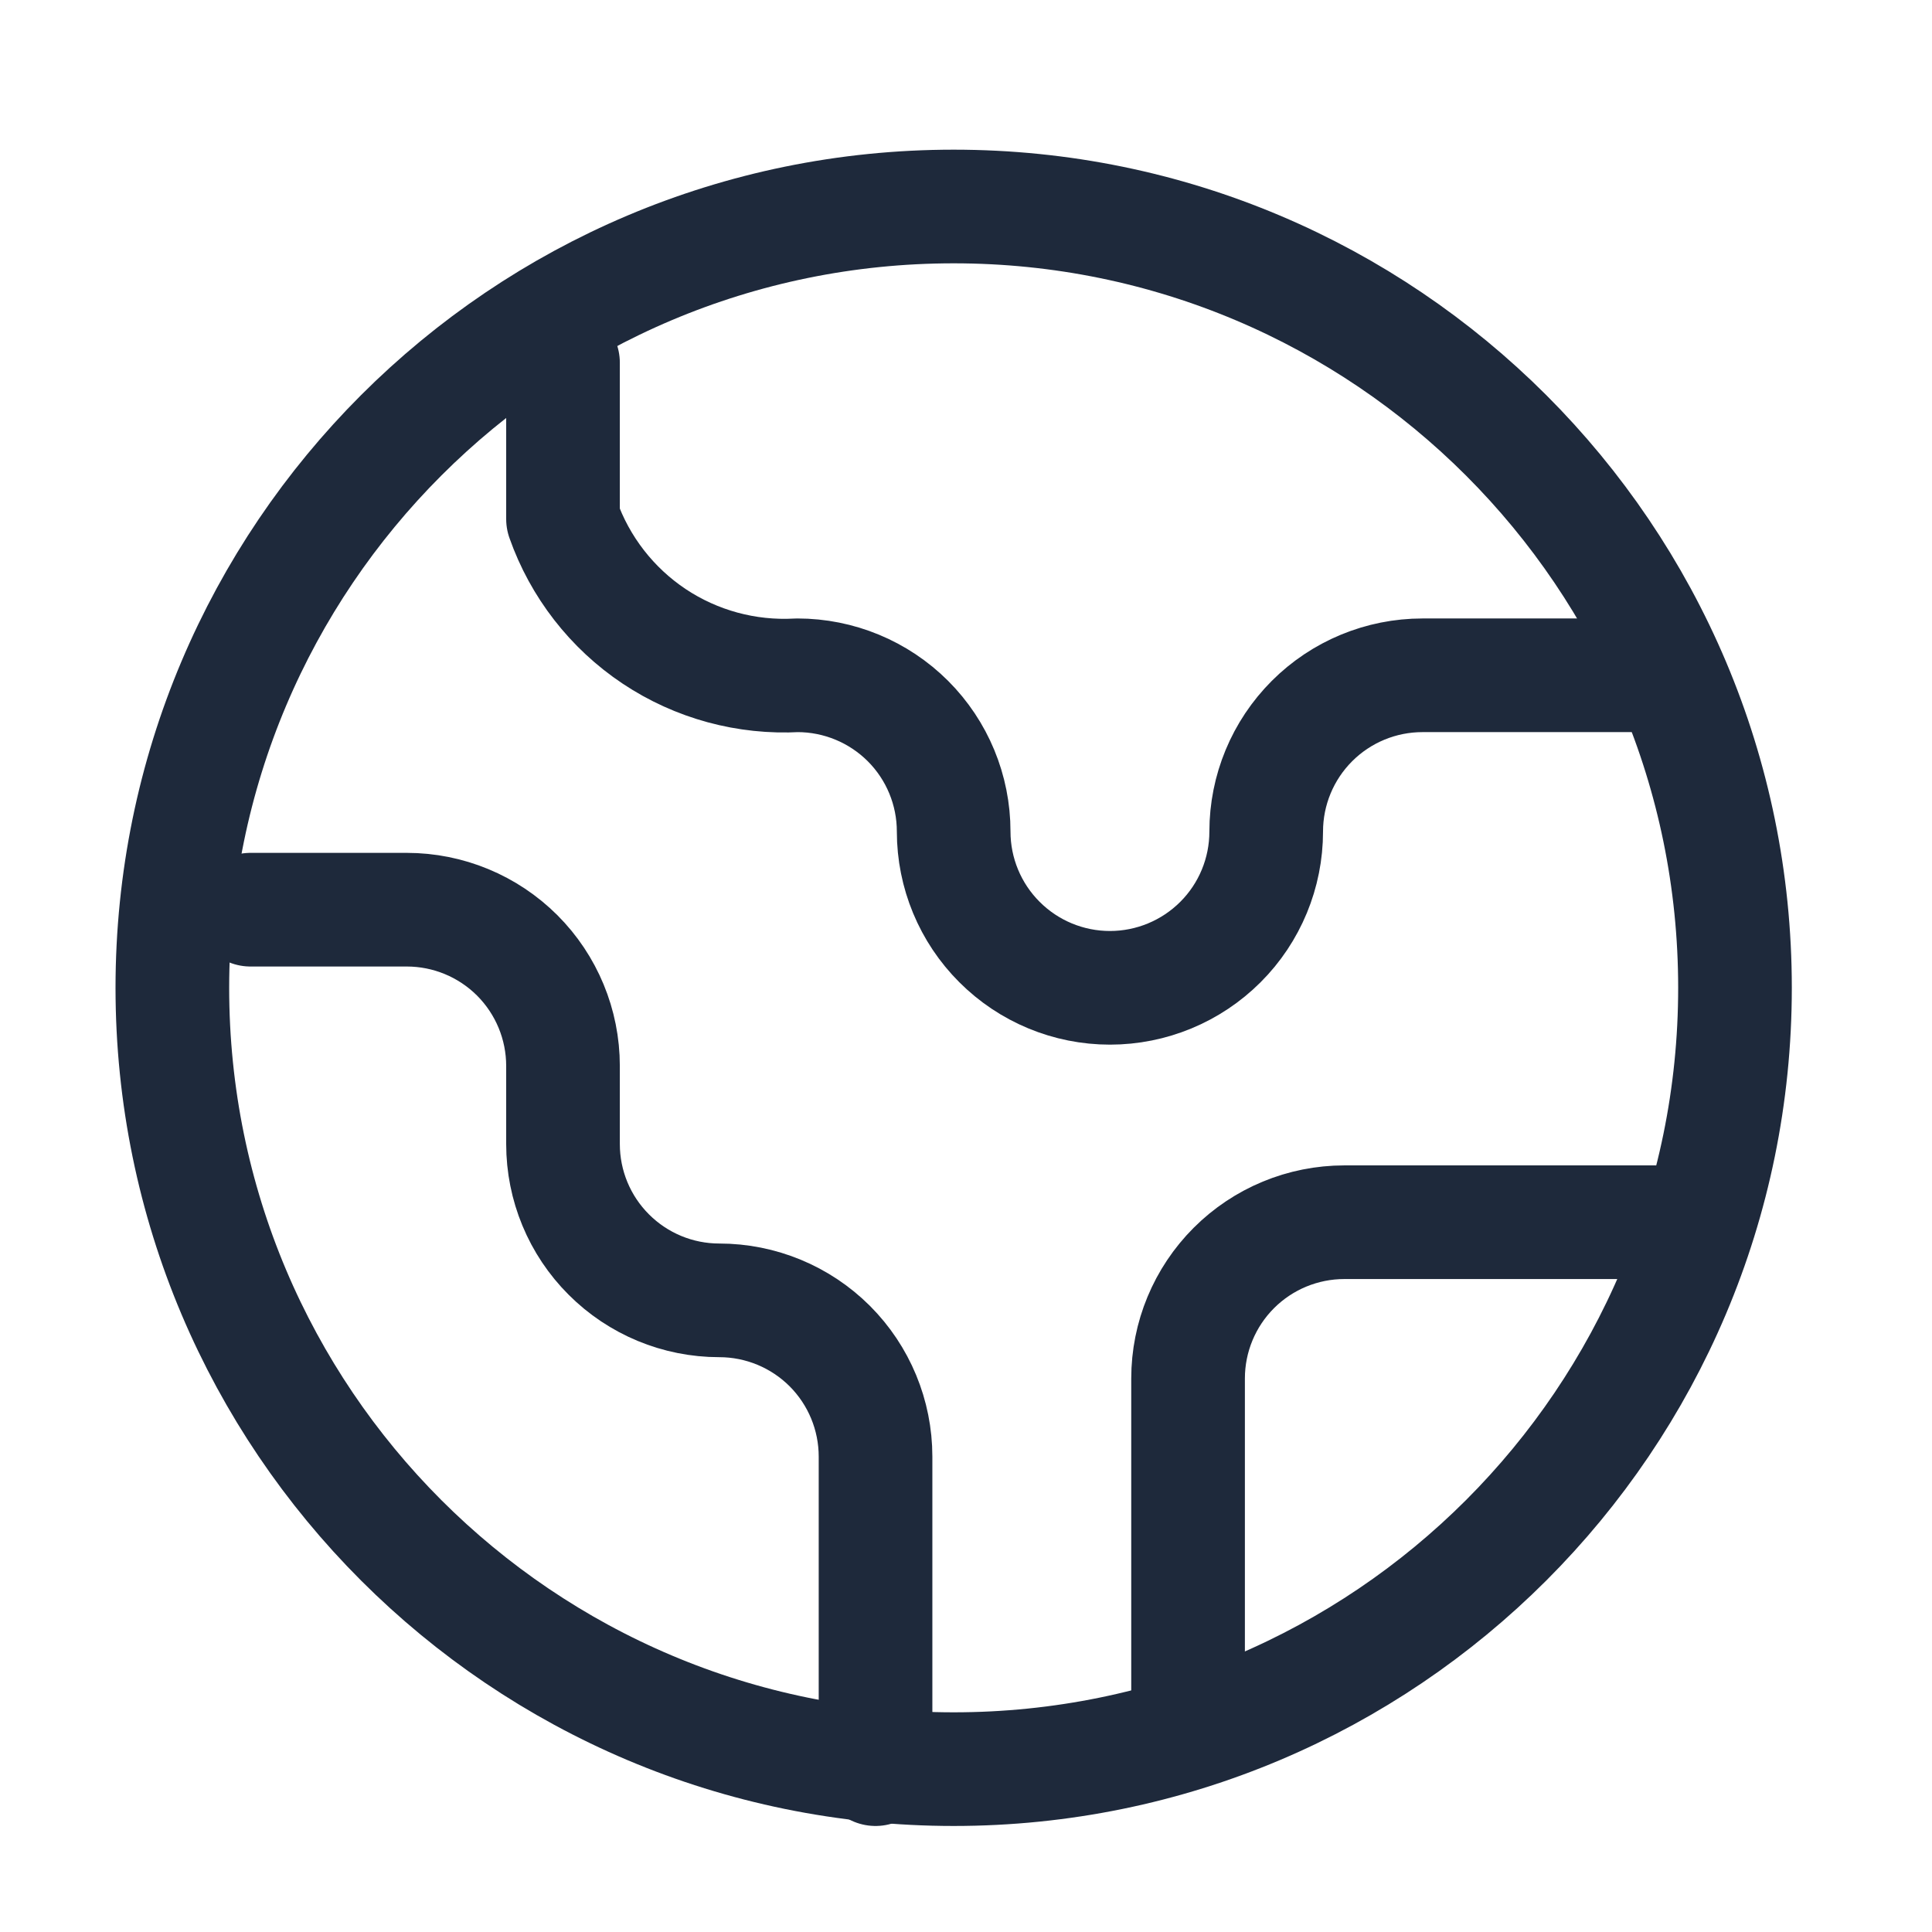<svg width="34" height="34" viewBox="0 0 34 34" fill="none" xmlns="http://www.w3.org/2000/svg">
<path d="M20.908 29.759V24.259C20.908 23.529 21.198 22.83 21.714 22.314C22.229 21.799 22.929 21.509 23.658 21.509H29.158" stroke="#1E293B" stroke-width="2" stroke-linecap="round" stroke-linejoin="round"/>
<path d="M9.908 6.384V9.134C10.205 9.977 10.768 10.702 11.511 11.198C12.255 11.694 13.14 11.934 14.033 11.884C14.762 11.884 15.462 12.174 15.978 12.689C16.494 13.205 16.783 13.904 16.783 14.634C16.783 15.363 17.073 16.063 17.589 16.578C18.104 17.094 18.804 17.384 19.533 17.384C20.262 17.384 20.962 17.094 21.478 16.578C21.994 16.063 22.283 15.363 22.283 14.634C22.283 13.904 22.573 13.205 23.089 12.689C23.604 12.174 24.304 11.884 25.033 11.884H29.158" stroke="#1E293B" stroke-width="2" stroke-linecap="round" stroke-linejoin="round"/>
<path d="M4.408 16.009H7.158C7.888 16.009 8.587 16.299 9.103 16.814C9.618 17.33 9.908 18.029 9.908 18.759V20.134C9.908 20.863 10.198 21.563 10.714 22.078C11.229 22.594 11.929 22.884 12.658 22.884C13.387 22.884 14.087 23.174 14.603 23.689C15.118 24.205 15.408 24.904 15.408 25.634V31.134" stroke="#1E293B" stroke-width="2" stroke-linecap="round" stroke-linejoin="round"/>
<path d="M16.783 31.134C24.377 31.134 30.533 24.978 30.533 17.384C30.533 9.79 24.377 3.634 16.783 3.634C9.189 3.634 3.033 9.79 3.033 17.384C3.033 24.978 9.189 31.134 16.783 31.134Z" stroke="#1E293B" stroke-width="2" stroke-linecap="round" stroke-linejoin="round"/>
</svg>
